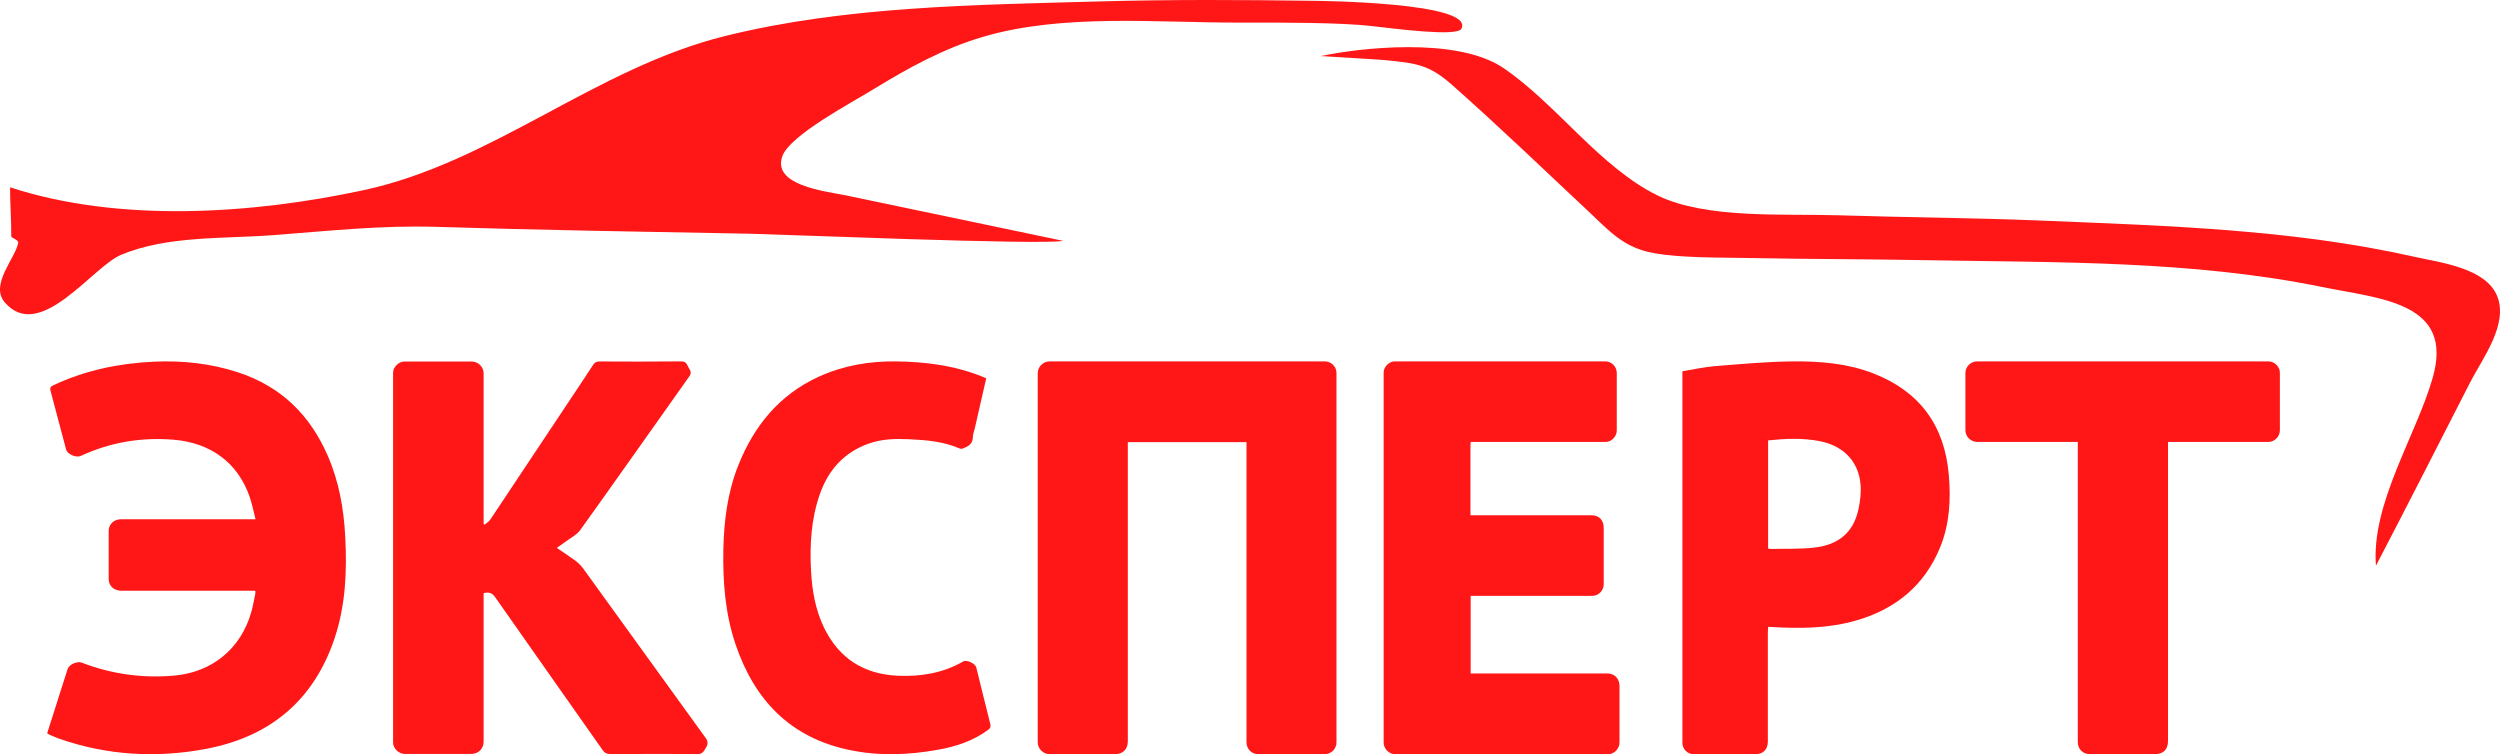 <svg width="179" height="54" viewBox="0 0 179 54" fill="none" xmlns="http://www.w3.org/2000/svg">
<path d="M76.117 17.244C74.752 17.561 55.464 16.767 53.719 16.735C46.22 16.594 38.715 16.477 31.221 16.242C27.339 16.122 23.456 16.539 19.589 16.835C16.049 17.107 11.953 16.861 8.658 18.25C6.604 19.116 2.831 24.585 0.329 21.634C-0.741 20.372 1.126 18.457 1.301 17.387C1.339 17.159 0.805 17.047 0.806 16.918C0.814 15.777 0.721 14.565 0.721 13.411C8.505 15.953 17.973 15.346 26.008 13.622C35.303 11.627 42.641 4.866 51.95 2.571C60.585 0.436 69.861 0.351 78.714 0.102C83.808 -0.039 88.91 -0.014 94.005 0.058C94.572 0.065 105.602 0.172 104.639 2.057C104.334 2.652 99.788 2.039 98.124 1.855C95.985 1.618 91.945 1.608 88.779 1.618C82.873 1.635 76.119 0.95 70.396 2.633C67.581 3.459 65.063 4.844 62.5 6.415C61.035 7.313 56.582 9.672 56.025 11.159C55.24 13.258 59.046 13.69 60.48 13.971" fill="#FF1616"/>
<path d="M89.252 31.658H80.752V53.086C80.752 53.641 80.393 53.999 79.826 54C78.268 54 76.71 54 75.15 54C74.926 53.994 74.712 53.903 74.553 53.745C74.395 53.588 74.305 53.375 74.302 53.153C74.302 44.339 74.302 35.526 74.302 26.714C74.305 26.493 74.396 26.282 74.554 26.125C74.712 25.968 74.926 25.879 75.15 25.875H94.859C95.078 25.877 95.287 25.963 95.443 26.115C95.599 26.268 95.688 26.474 95.692 26.69C95.692 35.516 95.692 44.34 95.692 53.165C95.69 53.388 95.598 53.601 95.438 53.757C95.277 53.913 95.061 54.001 94.835 54H90.12C90.005 54.003 89.891 53.984 89.784 53.942C89.678 53.901 89.581 53.838 89.499 53.758C89.418 53.678 89.354 53.583 89.311 53.478C89.268 53.373 89.248 53.26 89.25 53.147V31.658H89.252Z" fill="#FF1616"/>
<path d="M34.628 42.47V53.079C34.628 53.613 34.259 53.983 33.725 53.983C32.147 53.983 30.569 53.983 28.991 53.983C28.552 53.983 28.145 53.59 28.145 53.166C28.145 44.339 28.145 35.511 28.145 26.683C28.145 26.28 28.552 25.884 28.964 25.884C30.567 25.884 32.169 25.884 33.771 25.884C33.996 25.887 34.211 25.975 34.371 26.131C34.531 26.287 34.622 26.497 34.627 26.718C34.627 30.174 34.627 33.63 34.627 37.087V37.507L34.707 37.565C34.846 37.438 35.018 37.333 35.119 37.181C37.06 34.275 38.996 31.366 40.927 28.453C41.44 27.681 41.957 26.911 42.462 26.134C42.505 26.052 42.572 25.984 42.654 25.939C42.736 25.894 42.829 25.874 42.923 25.881C44.875 25.89 46.827 25.898 48.779 25.875C49.141 25.871 49.186 26.105 49.296 26.308C49.407 26.511 49.552 26.672 49.359 26.943C46.756 30.608 44.171 34.288 41.551 37.944C41.3 38.294 40.856 38.512 40.497 38.784C40.308 38.926 40.108 39.06 39.867 39.229C40.314 39.535 40.744 39.81 41.152 40.114C41.374 40.273 41.571 40.462 41.736 40.678C44.666 44.726 47.593 48.776 50.517 52.827C50.701 53.082 50.703 53.271 50.551 53.525C50.399 53.778 50.31 54.006 49.904 54C47.845 53.971 45.783 53.981 43.724 53.993C43.451 53.993 43.29 53.91 43.137 53.69C40.588 50.059 38.026 46.437 35.483 42.802C35.268 42.488 35.046 42.355 34.628 42.47Z" fill="#FF1616"/>
<path d="M105.3 31.647C105.293 31.783 105.286 31.876 105.285 31.969C105.285 33.591 105.285 35.213 105.285 36.894H113.948C114.502 36.894 114.825 37.234 114.826 37.811C114.826 39.149 114.826 40.487 114.826 41.826C114.825 42.048 114.738 42.261 114.585 42.417C114.432 42.574 114.224 42.663 114.007 42.664H105.3V48.219H115.085C115.598 48.219 115.955 48.588 115.956 49.117C115.956 50.467 115.956 51.817 115.956 53.168C115.956 53.599 115.574 54 115.159 54H99.879C99.458 54 99.069 53.607 99.069 53.181C99.069 44.345 99.069 35.508 99.069 26.67C99.069 26.267 99.46 25.875 99.859 25.875H114.967C115.177 25.882 115.377 25.971 115.525 26.125C115.673 26.278 115.757 26.484 115.761 26.7C115.761 28.074 115.761 29.448 115.761 30.822C115.761 31.252 115.382 31.644 114.966 31.644H105.3V31.647Z" fill="#FF1616"/>
<path d="M18.28 42.295H8.674C8.157 42.295 7.781 41.945 7.781 41.464V38.011C7.781 37.532 8.159 37.178 8.675 37.178H18.297C18.153 36.626 18.057 36.105 17.886 35.605C17.043 33.143 15.098 31.691 12.381 31.479C10.074 31.299 7.872 31.676 5.788 32.641C5.451 32.798 4.826 32.529 4.733 32.181C4.36 30.78 3.994 29.377 3.617 27.978C3.562 27.777 3.617 27.68 3.816 27.586C6.088 26.519 8.507 26.013 11.02 25.896C13.072 25.801 15.092 26.022 17.042 26.659C20.168 27.68 22.218 29.764 23.463 32.622C24.271 34.476 24.615 36.421 24.718 38.411C24.851 40.895 24.749 43.361 23.941 45.748C22.474 50.079 19.408 52.758 14.681 53.633C11.149 54.287 7.67 54.079 4.275 52.904C4.017 52.814 3.771 52.699 3.517 52.593C3.468 52.568 3.421 52.539 3.377 52.507C3.682 51.549 3.986 50.592 4.289 49.634C4.472 49.057 4.654 48.479 4.841 47.903C4.945 47.579 5.528 47.318 5.856 47.445C7.939 48.255 10.197 48.574 12.438 48.376C15.163 48.154 17.245 46.455 17.991 43.828C18.113 43.4 18.186 42.961 18.279 42.529C18.287 42.451 18.287 42.373 18.28 42.295Z" fill="#FF1616"/>
<path d="M120.46 26.582C121.25 26.455 122.02 26.278 122.797 26.216C124.656 26.066 126.518 25.892 128.38 25.876C130.336 25.859 132.298 26.016 134.155 26.746C137.411 28.02 139.236 30.429 139.536 34.016C139.684 35.769 139.593 37.502 138.93 39.146C137.799 41.945 135.704 43.617 132.906 44.426C130.917 45.002 128.885 45.014 126.844 44.894L126.597 44.88C126.59 45.032 126.577 45.178 126.577 45.324C126.577 47.918 126.577 50.512 126.577 53.107C126.577 53.659 126.235 53.999 125.693 54C124.213 54 122.732 54 121.251 54C121.043 53.997 120.844 53.911 120.697 53.76C120.549 53.61 120.464 53.407 120.459 53.194V26.582H120.46ZM126.597 31.533V39.275C126.656 39.291 126.716 39.301 126.776 39.306C127.821 39.281 128.872 39.325 129.906 39.209C131.128 39.069 132.217 38.559 132.776 37.345C133.026 36.801 133.147 36.168 133.207 35.564C133.417 33.448 132.296 31.97 130.269 31.582C129.058 31.351 127.849 31.4 126.597 31.533Z" fill="#FF1616"/>
<path d="M94.566 4.015C97.191 3.454 104.294 2.58 107.668 4.884C111.466 7.476 114.561 11.983 118.701 14.005C122.154 15.69 127.826 15.293 131.619 15.414C136.541 15.57 141.296 15.593 146.148 15.794C155.098 16.164 164.128 16.416 172.9 18.391C174.738 18.805 177.961 19.18 178.791 21.185C179.631 23.221 177.727 25.688 176.858 27.387C174.618 31.762 172.394 36.144 170.12 40.5C169.761 36.081 172.99 31.203 174.179 27.056C175.736 21.644 170.47 21.407 166.266 20.549C156.953 18.645 147.326 18.8 137.869 18.629C133.432 18.548 129.61 18.559 125.173 18.473C123.194 18.434 120.32 18.477 118.377 18.116C116.232 17.716 115.283 16.588 113.697 15.101C110.477 12.082 107.28 9.011 103.976 6.086C102.324 4.625 101.417 4.528 99.166 4.305C98.711 4.258 94.566 4.015 94.566 4.015Z" fill="#FF1616"/>
<path d="M70.613 27.084C70.337 28.298 70.066 29.483 69.796 30.668C69.748 30.878 69.657 31.088 69.656 31.299C69.656 31.802 69.312 31.966 68.942 32.113C68.873 32.14 68.796 32.142 68.726 32.118C67.564 31.607 66.332 31.507 65.09 31.449C64.112 31.404 63.145 31.428 62.21 31.757C60.453 32.377 59.311 33.632 58.696 35.395C58.074 37.174 57.97 39.021 58.071 40.89C58.146 42.288 58.382 43.652 58.992 44.92C60.069 47.157 61.868 48.273 64.28 48.383C65.923 48.457 67.507 48.198 68.966 47.361C69.223 47.214 69.835 47.506 69.905 47.802C70.241 49.148 70.563 50.497 70.905 51.839C70.957 52.044 70.905 52.142 70.751 52.258C69.665 53.057 68.43 53.458 67.13 53.688C65.011 54.063 62.89 54.143 60.77 53.688C56.608 52.807 54.021 50.152 52.664 46.131C51.922 43.936 51.749 41.658 51.792 39.357C51.834 37.285 52.094 35.247 52.865 33.309C53.995 30.475 55.808 28.271 58.579 26.992C60.367 26.168 62.263 25.846 64.221 25.877C66.179 25.908 68.118 26.141 69.978 26.828C70.181 26.901 70.375 26.987 70.613 27.084Z" fill="#FF1616"/>
<path d="M148.77 31.644H141.565C141.346 31.64 141.136 31.553 140.98 31.402C140.823 31.251 140.732 31.046 140.724 30.831C140.724 29.445 140.724 28.06 140.724 26.673C140.733 26.463 140.822 26.265 140.973 26.117C141.125 25.969 141.327 25.883 141.54 25.875H162.428C162.851 25.875 163.239 26.259 163.239 26.678C163.239 28.052 163.239 29.427 163.239 30.801C163.24 31.023 163.152 31.236 162.993 31.395C162.834 31.553 162.619 31.642 162.393 31.644H155.23V53.038C155.23 53.678 154.897 54 154.245 54H149.664C149.138 54 148.77 53.645 148.77 53.131V31.644Z" fill="#FF1616"/>
</svg>
